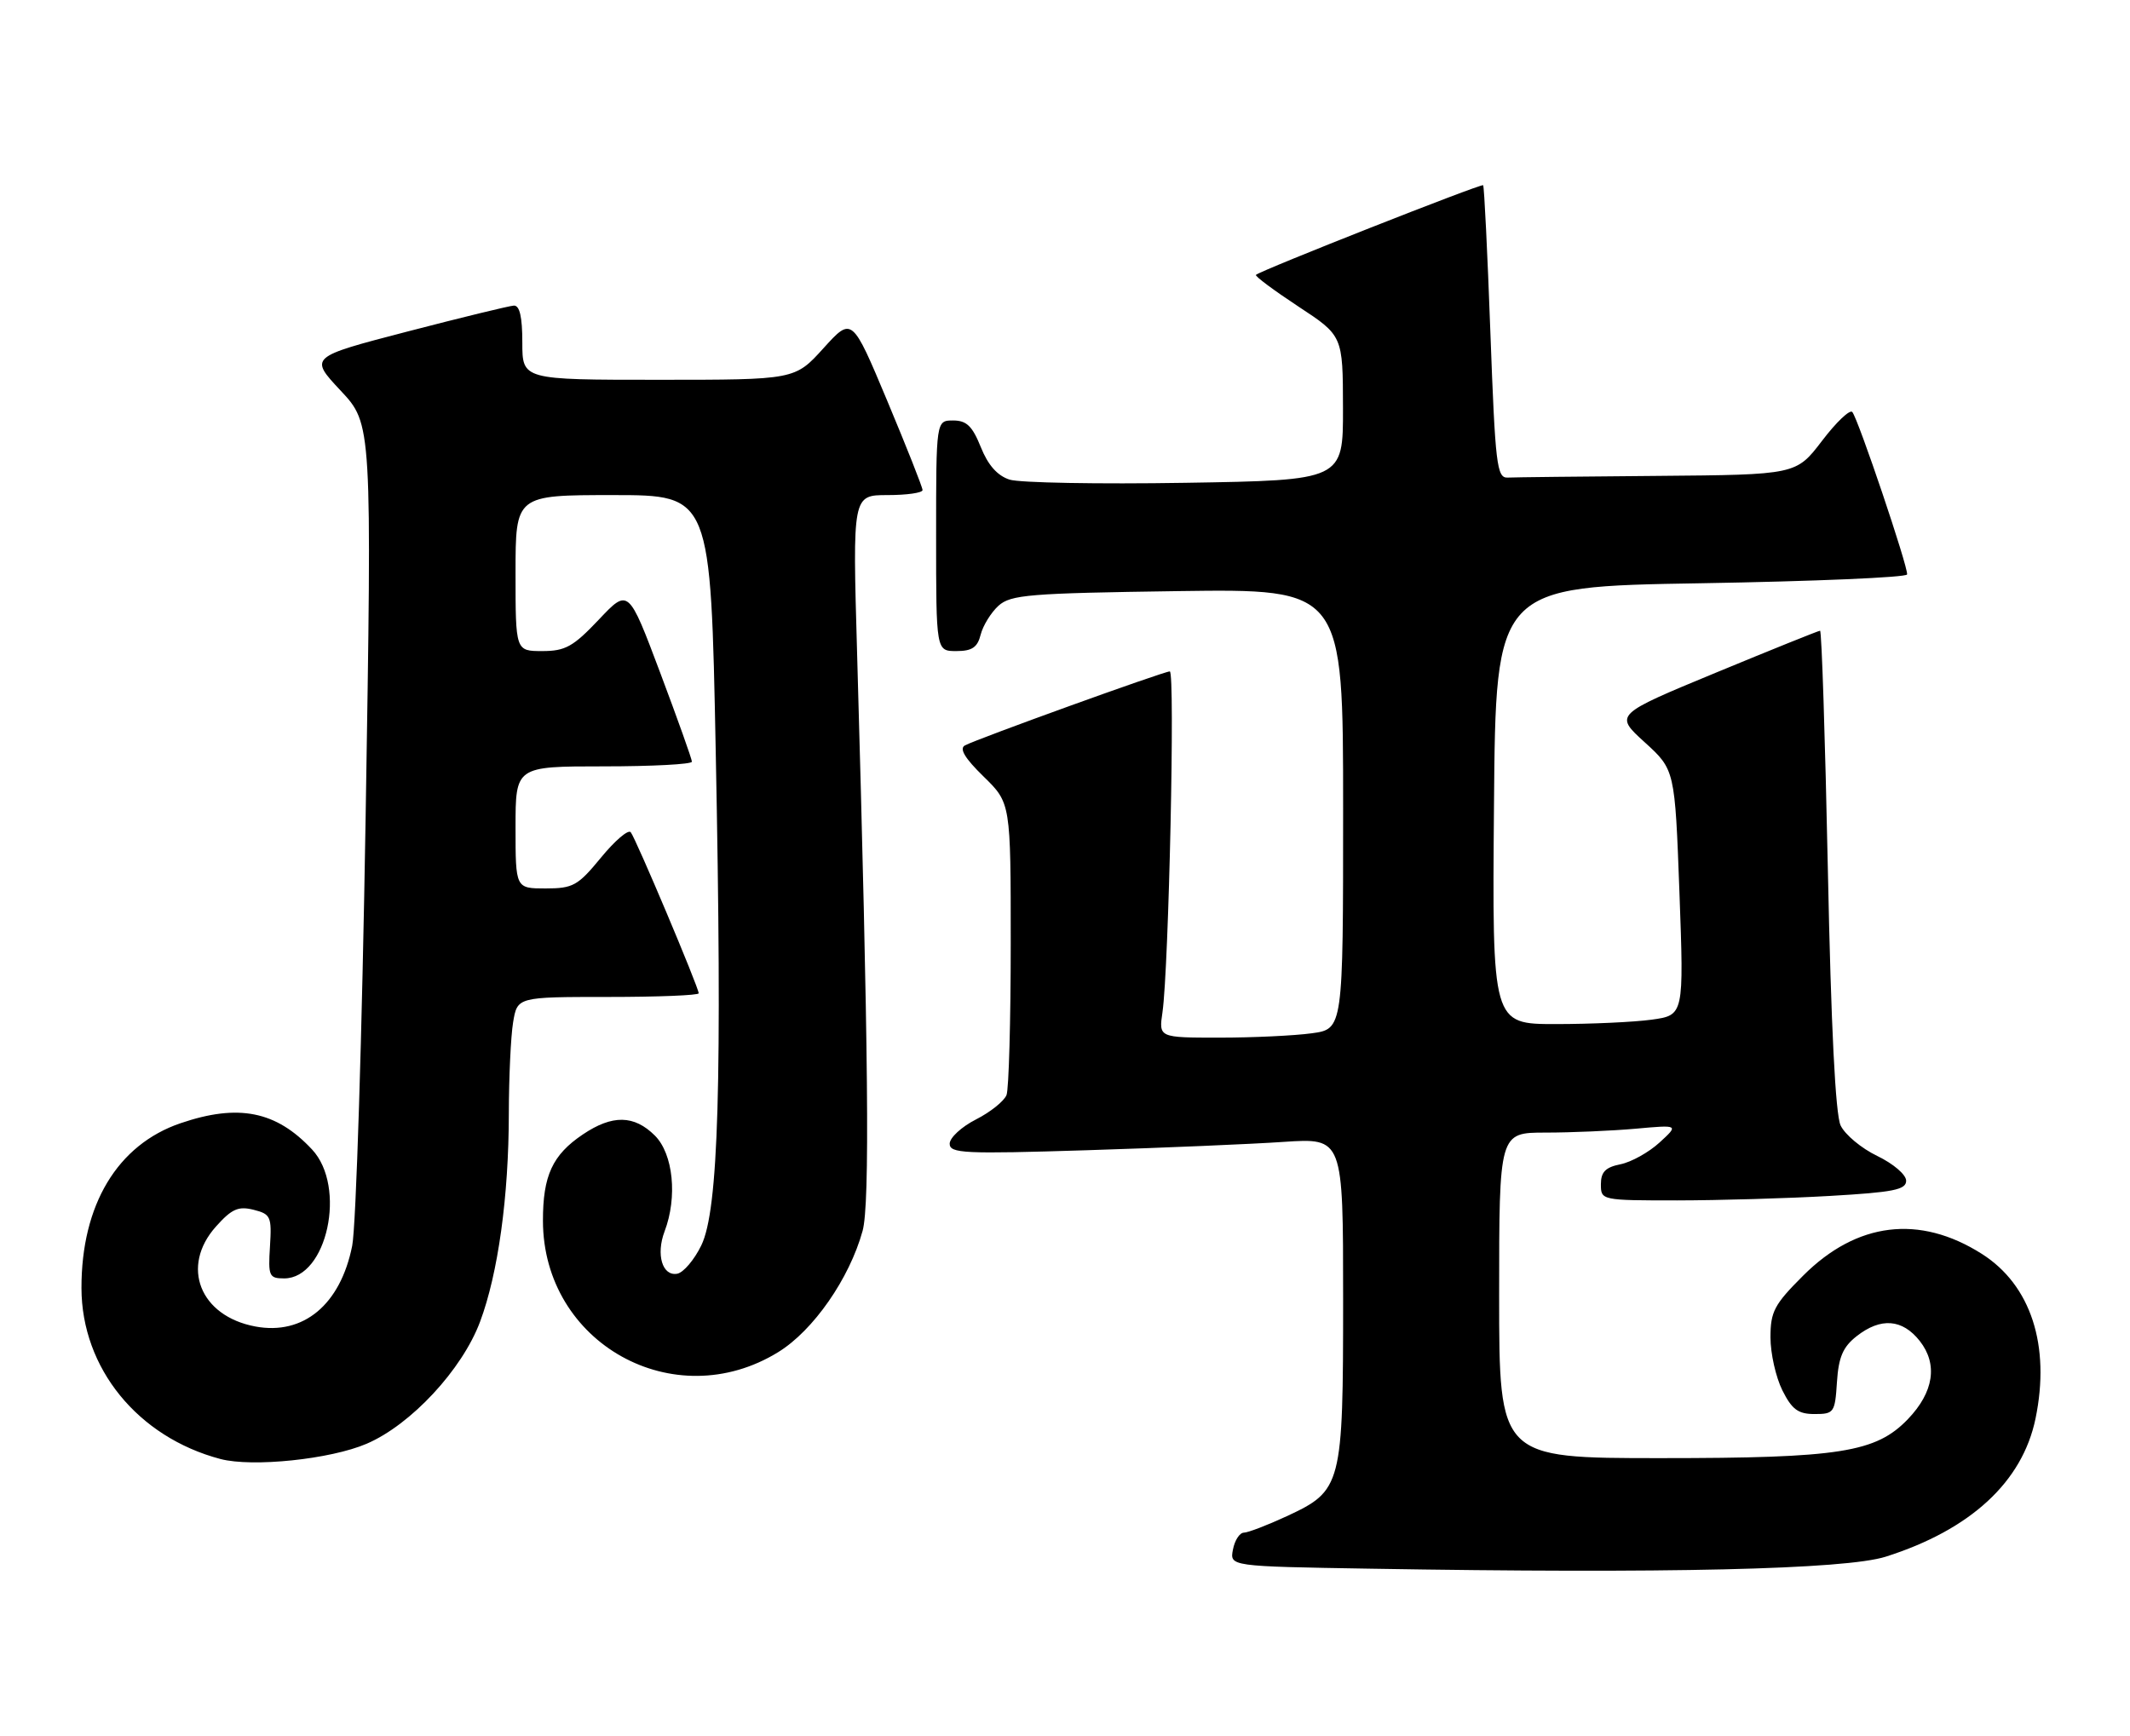 <?xml version="1.0" encoding="UTF-8" standalone="no"?>
<!DOCTYPE svg PUBLIC "-//W3C//DTD SVG 1.1//EN" "http://www.w3.org/Graphics/SVG/1.1/DTD/svg11.dtd" >
<svg xmlns="http://www.w3.org/2000/svg" xmlns:xlink="http://www.w3.org/1999/xlink" version="1.1" viewBox="0 0 314 256">
 <g >
 <path fill="currentColor"
d=" M 278.00 229.53 C 290.49 225.56 298.13 218.52 300.07 209.18 C 302.30 198.40 299.39 189.47 292.15 184.88 C 282.96 179.05 273.72 180.18 265.81 188.10 C 261.55 192.35 261.00 193.40 261.00 197.20 C 261.00 199.57 261.79 203.07 262.75 205.00 C 264.17 207.83 265.07 208.50 267.50 208.50 C 270.37 208.50 270.51 208.29 270.80 203.78 C 271.04 200.11 271.68 198.61 273.69 197.03 C 277.25 194.23 280.44 194.47 283.01 197.73 C 285.70 201.16 285.08 205.26 281.27 209.24 C 276.55 214.16 271.25 215.00 244.82 215.00 C 221.00 215.00 221.00 215.00 221.00 191.00 C 221.00 167.00 221.00 167.00 227.85 167.00 C 231.62 167.00 237.59 166.74 241.10 166.43 C 247.50 165.85 247.50 165.85 244.64 168.47 C 243.07 169.91 240.48 171.35 238.89 171.67 C 236.68 172.11 236.00 172.81 236.00 174.62 C 236.00 176.98 236.07 177.00 247.25 177.00 C 253.44 176.99 263.56 176.70 269.75 176.34 C 279.12 175.80 281.00 175.43 281.00 174.10 C 281.00 173.20 279.12 171.60 276.75 170.45 C 274.41 169.33 271.98 167.30 271.34 165.95 C 270.58 164.34 269.93 151.47 269.46 128.25 C 269.06 108.86 268.55 93.00 268.31 93.00 C 268.08 93.00 261.16 95.79 252.94 99.19 C 237.99 105.38 237.99 105.38 242.45 109.44 C 246.91 113.50 246.91 113.50 247.58 131.60 C 248.24 149.69 248.24 149.69 243.48 150.35 C 240.86 150.71 234.50 151.00 229.35 151.00 C 219.97 151.00 219.97 151.00 220.24 118.75 C 220.50 86.50 220.50 86.50 250.75 86.00 C 267.39 85.72 281.06 85.14 281.14 84.70 C 281.32 83.67 273.92 61.73 273.06 60.75 C 272.70 60.34 270.69 62.25 268.60 65.00 C 264.78 70.00 264.78 70.00 244.39 70.17 C 233.18 70.26 223.21 70.37 222.25 70.42 C 220.66 70.49 220.43 68.56 219.71 49.05 C 219.28 37.25 218.80 27.47 218.64 27.31 C 218.37 27.04 185.83 39.87 185.15 40.53 C 184.96 40.71 187.77 42.80 191.38 45.18 C 197.96 49.50 197.96 49.50 197.98 60.16 C 198.00 70.81 198.00 70.81 174.75 71.19 C 161.96 71.40 150.30 71.19 148.83 70.72 C 147.03 70.14 145.65 68.58 144.59 65.93 C 143.34 62.82 142.49 62.00 140.51 62.00 C 138.00 62.00 138.00 62.00 138.00 79.00 C 138.00 96.00 138.00 96.00 140.98 96.00 C 143.30 96.00 144.10 95.46 144.57 93.57 C 144.91 92.24 146.09 90.33 147.19 89.32 C 149.00 87.69 151.69 87.47 173.60 87.16 C 198.00 86.82 198.00 86.82 198.00 119.27 C 198.00 151.73 198.00 151.73 193.36 152.36 C 190.81 152.71 184.69 153.00 179.77 153.00 C 170.82 153.00 170.82 153.00 171.37 149.25 C 172.30 142.76 173.25 99.00 172.45 99.00 C 171.56 99.00 144.10 108.92 142.25 109.91 C 141.38 110.38 142.23 111.80 145.00 114.50 C 149.00 118.41 149.00 118.41 149.00 139.12 C 149.00 150.51 148.72 160.57 148.38 161.46 C 148.03 162.35 146.01 163.98 143.88 165.06 C 141.74 166.15 140.00 167.76 140.00 168.64 C 140.00 170.07 142.11 170.17 160.25 169.60 C 171.39 169.25 184.44 168.70 189.25 168.37 C 198.00 167.79 198.00 167.79 198.00 191.44 C 198.00 219.11 197.83 219.78 189.68 223.57 C 186.83 224.89 183.99 225.98 183.37 225.99 C 182.74 226.00 182.02 227.12 181.76 228.48 C 181.28 230.96 181.28 230.96 201.89 231.30 C 245.56 232.04 272.06 231.42 278.00 229.53 Z  M 54.05 212.88 C 60.58 210.08 68.13 201.95 70.77 194.89 C 73.43 187.77 75.00 176.44 75.01 164.18 C 75.02 158.85 75.30 152.81 75.64 150.75 C 76.26 147.00 76.26 147.00 89.63 147.00 C 96.98 147.00 103.00 146.76 103.00 146.46 C 103.00 145.60 93.71 123.58 92.98 122.71 C 92.61 122.27 90.64 123.96 88.59 126.46 C 85.19 130.60 84.48 131.00 80.43 131.00 C 76.00 131.00 76.00 131.00 76.00 122.00 C 76.00 113.00 76.00 113.00 89.00 113.00 C 96.15 113.00 102.00 112.69 102.00 112.31 C 102.00 111.93 99.89 106.02 97.32 99.18 C 92.64 86.74 92.64 86.74 88.27 91.37 C 84.50 95.35 83.34 96.00 79.95 96.00 C 76.00 96.00 76.00 96.00 76.00 84.50 C 76.00 73.00 76.00 73.00 90.38 73.00 C 104.77 73.00 104.77 73.00 105.51 110.75 C 106.48 159.59 105.93 178.42 103.38 183.64 C 102.35 185.76 100.75 187.64 99.84 187.81 C 97.64 188.21 96.68 184.98 97.97 181.57 C 99.89 176.52 99.25 170.16 96.55 167.45 C 93.48 164.39 90.27 164.34 85.91 167.28 C 81.44 170.29 80.03 173.35 80.04 180.00 C 80.06 198.06 99.38 208.84 114.74 199.36 C 119.90 196.18 125.22 188.53 127.16 181.50 C 128.25 177.56 128.03 155.30 126.35 96.25 C 125.68 73.00 125.68 73.00 130.84 73.00 C 133.68 73.00 136.00 72.67 136.00 72.26 C 136.00 71.85 133.66 65.94 130.80 59.11 C 125.60 46.70 125.60 46.70 121.39 51.35 C 117.18 56.00 117.18 56.00 97.09 56.00 C 77.00 56.00 77.00 56.00 77.00 50.50 C 77.00 46.73 76.61 45.02 75.75 45.06 C 75.06 45.10 68.00 46.82 60.04 48.89 C 45.59 52.65 45.59 52.65 50.21 57.59 C 54.84 62.53 54.84 62.53 53.90 120.52 C 53.38 152.41 52.49 180.84 51.92 183.69 C 50.19 192.37 44.73 196.92 37.64 195.59 C 29.46 194.06 26.58 186.74 31.83 180.86 C 34.16 178.25 35.13 177.82 37.38 178.38 C 39.91 179.02 40.07 179.38 39.80 183.78 C 39.52 188.17 39.67 188.50 41.89 188.50 C 48.22 188.50 51.14 174.98 46.00 169.49 C 40.71 163.82 35.14 162.71 26.61 165.62 C 17.31 168.79 11.99 177.65 12.01 189.93 C 12.03 201.73 20.31 211.91 32.50 215.13 C 37.22 216.37 48.73 215.17 54.05 212.88 Z "/>
</g>
</svg>